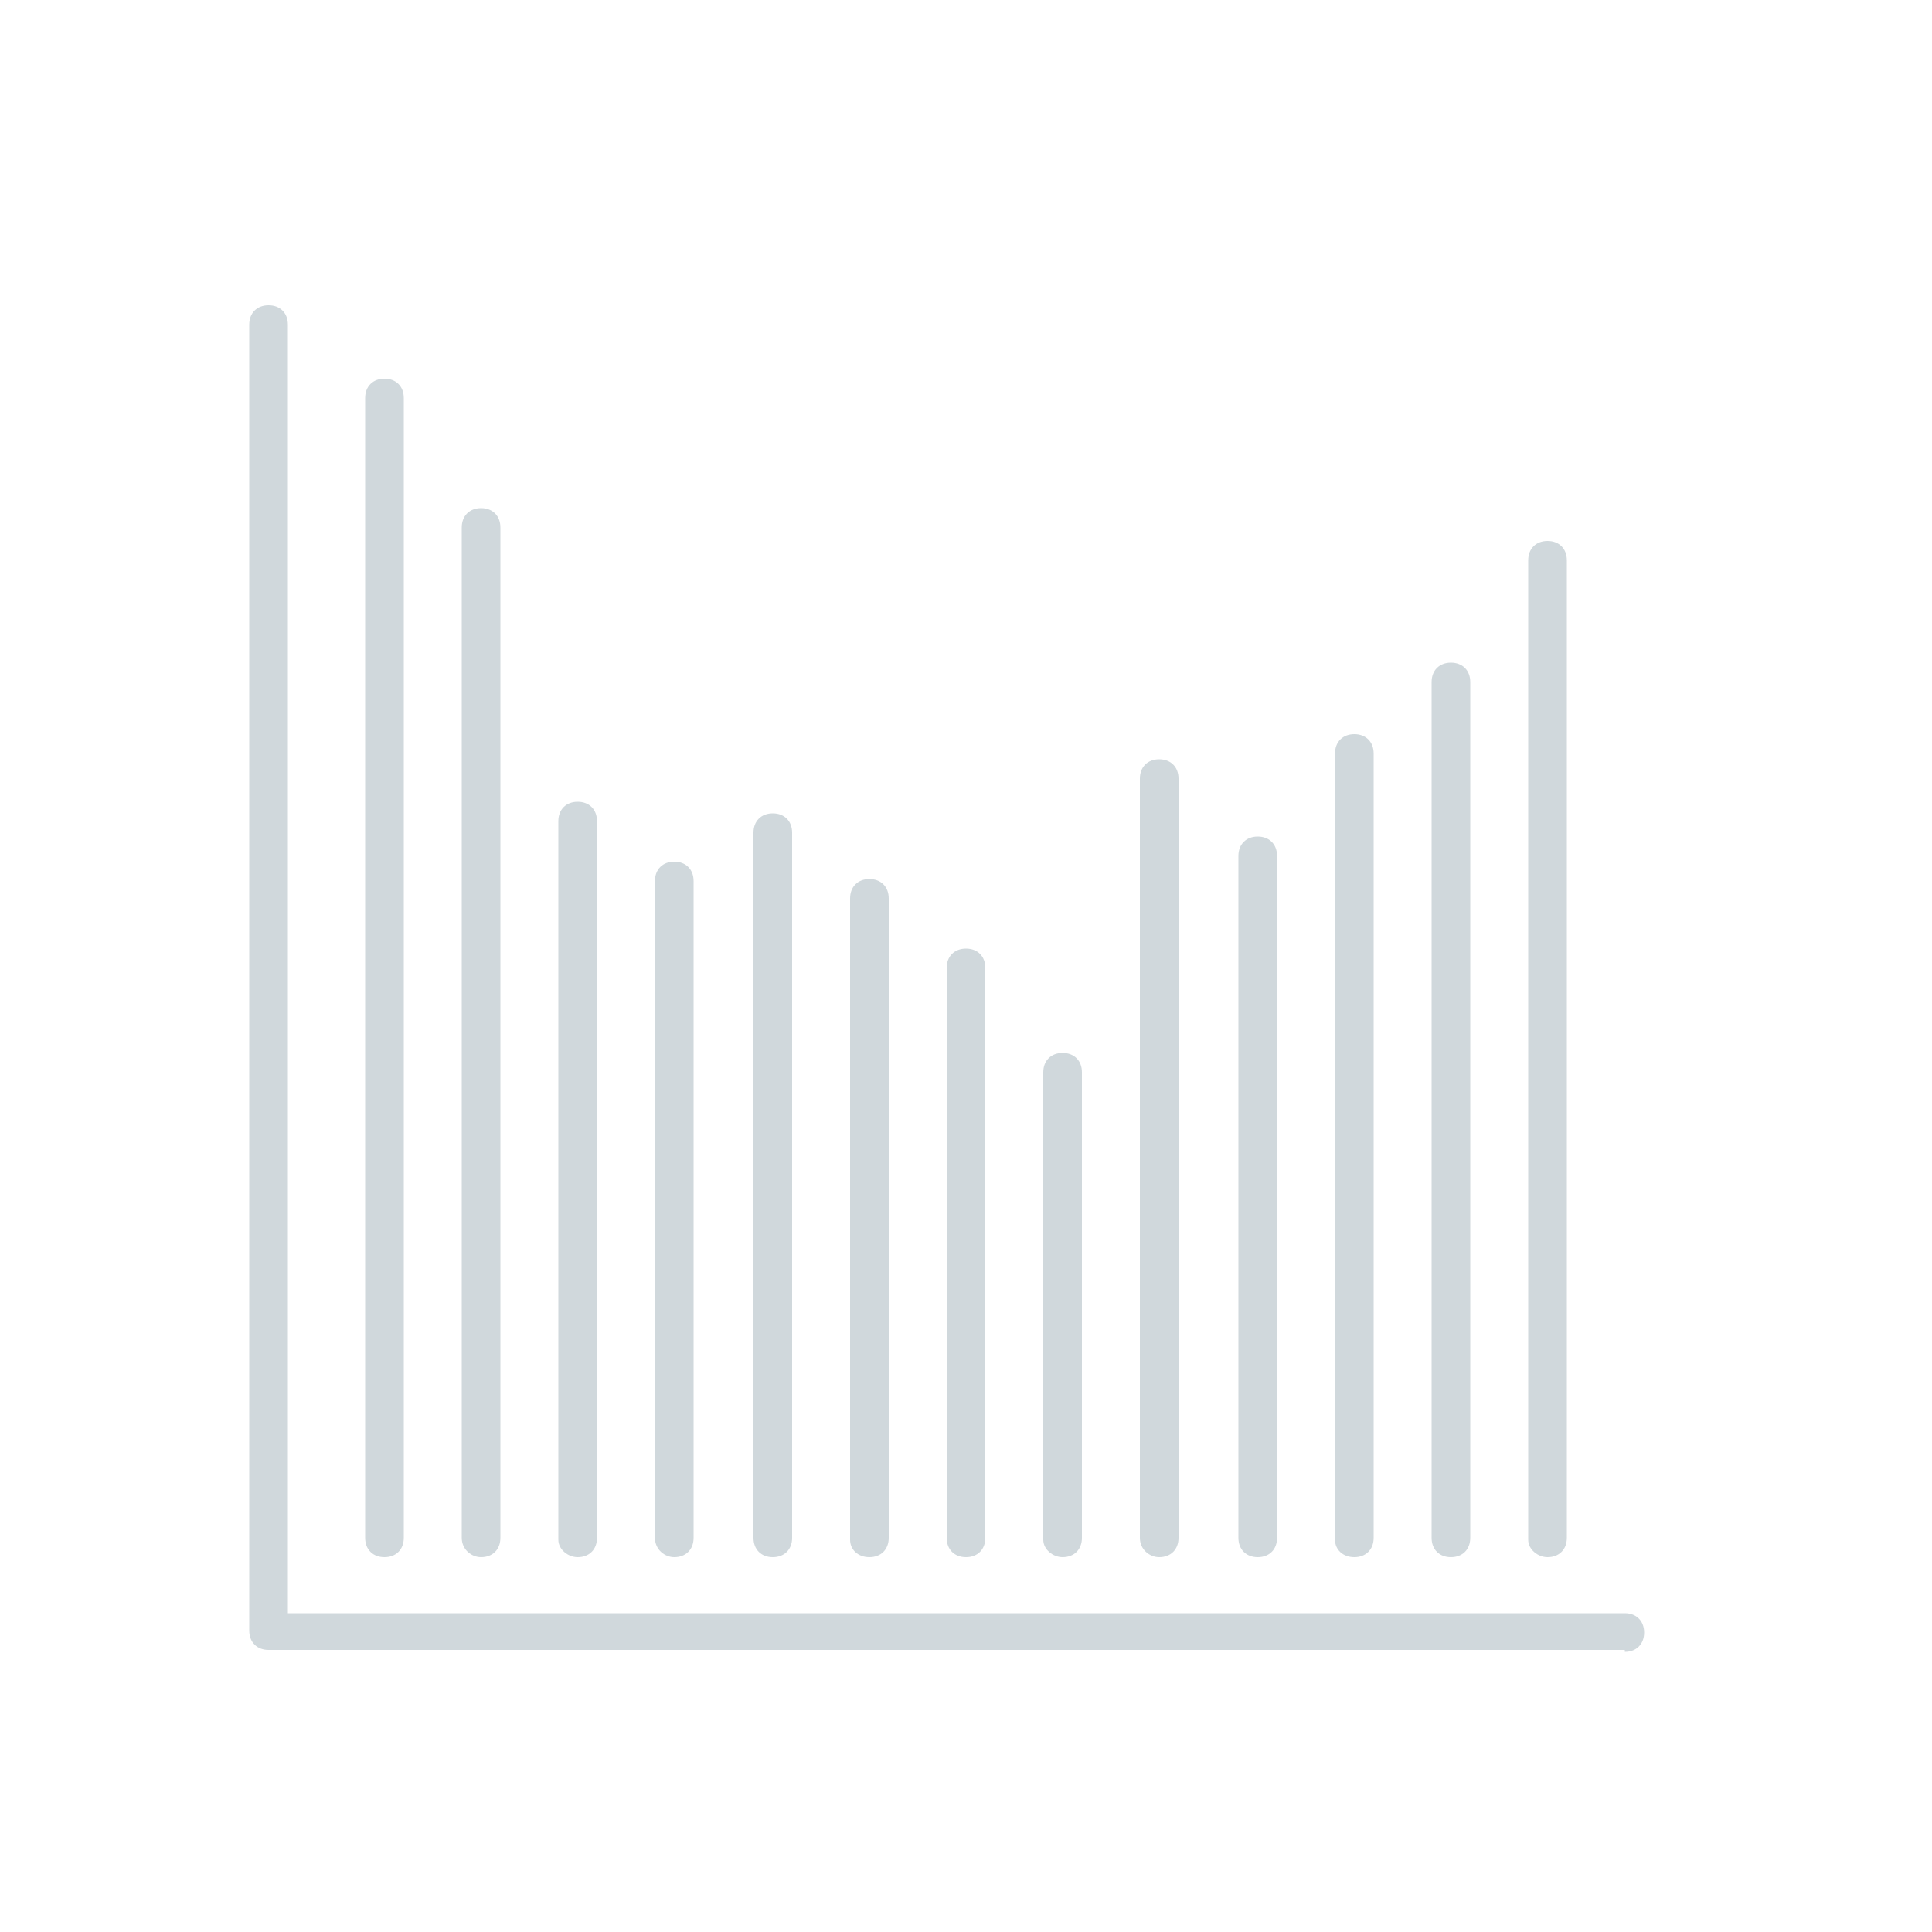 <svg fill="#D0D8DC" xmlns="http://www.w3.org/2000/svg" xmlns:xlink="http://www.w3.org/1999/xlink" version="1.1" x="0px" y="0px" viewBox="0 0 100 100" style="enable-background:new 0 0 100 100;" xml:space="preserve"><style type="text/css">
	.st0{fill:none;stroke:#D0D8DC;stroke-width:2;stroke-linecap:round;stroke-linejoin:round;stroke-miterlimit:10;}
</style><path d="M84.1,85.5c0.6,0,1-0.4,1-1s-0.4-1-1-1H14.9V16.8c0-0.6-0.4-1-1-1s-1,0.4-1,1v67.6c0,0.6,0.4,1,1,1H84.1z"></path><path d="M19.9,80.6c0.6,0,1-0.4,1-1v-59c0-0.6-0.4-1-1-1s-1,0.4-1,1v59C18.9,80.2,19.3,80.6,19.9,80.6z"></path><path d="M24.9,80.6c0.6,0,1-0.4,1-1V27.3c0-0.6-0.4-1-1-1s-1,0.4-1,1v52.3C23.9,80.2,24.4,80.6,24.9,80.6z"></path><path d="M29.9,80.6c0.6,0,1-0.4,1-1V42.5c0-0.6-0.4-1-1-1s-1,0.4-1,1v37.2C28.9,80.2,29.4,80.6,29.9,80.6z"></path><path d="M34.9,80.6c0.6,0,1-0.4,1-1v-34c0-0.6-0.4-1-1-1s-1,0.4-1,1v34C33.9,80.2,34.4,80.6,34.9,80.6z"></path><path d="M40,80.6c0.6,0,1-0.4,1-1l0-36.5c0-0.6-0.4-1-1-1s-1,0.4-1,1l0,36.5C39,80.2,39.4,80.6,40,80.6z"></path><path d="M45,80.6c0.6,0,1-0.4,1-1V46.5c0-0.6-0.4-1-1-1s-1,0.4-1,1v33.2C44,80.2,44.4,80.6,45,80.6z"></path><path d="M50,80.6c0.6,0,1-0.4,1-1V50.1c0-0.6-0.4-1-1-1s-1,0.4-1,1v29.5C49,80.2,49.4,80.6,50,80.6z"></path><path d="M55,80.6c0.6,0,1-0.4,1-1V55.5c0-0.6-0.4-1-1-1s-1,0.4-1,1v24.2C54,80.2,54.5,80.6,55,80.6z"></path><path d="M60,80.6c0.6,0,1-0.4,1-1V40.3c0-0.6-0.4-1-1-1s-1,0.4-1,1v39.3C59,80.2,59.5,80.6,60,80.6z"></path><path d="M65.1,80.6c0.6,0,1-0.4,1-1V44.3c0-0.6-0.4-1-1-1s-1,0.4-1,1v35.3C64.1,80.2,64.5,80.6,65.1,80.6z"></path><path d="M70.1,80.6c0.6,0,1-0.4,1-1V39c0-0.6-0.4-1-1-1s-1,0.4-1,1v40.7C69.1,80.2,69.5,80.6,70.1,80.6z"></path><path d="M75.1,80.6c0.6,0,1-0.4,1-1V35.3c0-0.6-0.4-1-1-1s-1,0.4-1,1v44.3C74.1,80.2,74.5,80.6,75.1,80.6z"></path><path d="M80.1,80.6c0.6,0,1-0.4,1-1V29c0-0.6-0.4-1-1-1s-1,0.4-1,1v50.7C79.1,80.2,79.6,80.6,80.1,80.6z"></path></svg>
